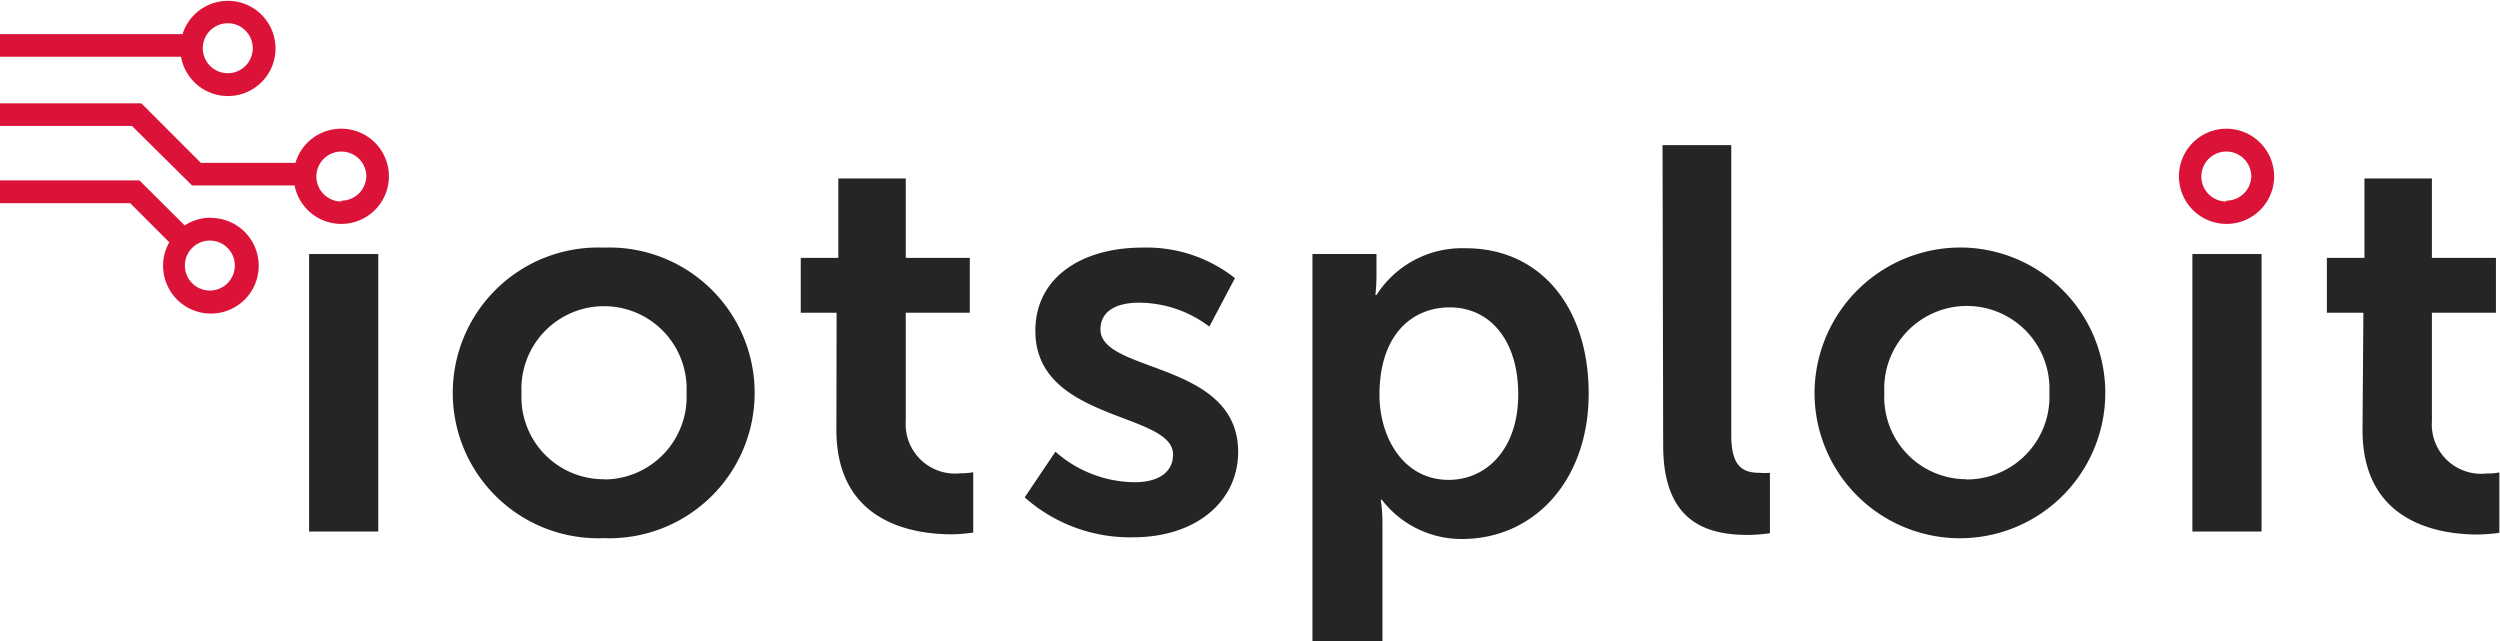 <svg xmlns="http://www.w3.org/2000/svg" width="117" height="30" viewBox="0 0 117.11 29.97">
	<defs>
		<style>.cls-1{fill:#252525;}.cls-2{fill:#db1339;}</style>
	</defs>
	<title>logo</title>
	<g id="Слой_2" data-name="Слой 2"><g id="Слой_1-2" data-name="Слой 1"><path class="cls-1" d="M14.48,11.87h3.24v13H14.48Z"/><path class="cls-1" d="M28.28,11.57a6.81,6.81,0,1,1,0,13.61,6.81,6.81,0,1,1,0-13.61Zm0,10.86a3.87,3.87,0,0,0,3.88-4.05,3.87,3.87,0,1,0-7.73,0A3.85,3.85,0,0,0,28.31,22.42Z"/><path class="cls-1" d="M39.19,14.62H37.51V12.05h1.76V8.33h3.16v3.72h3v2.57h-3V19.7A2.31,2.31,0,0,0,45,22.14a2.61,2.61,0,0,0,.59-.05v2.83a8.36,8.36,0,0,1-1,.08c-1.81,0-5.41-.54-5.41-4.89Z"/><path class="cls-1" d="M49.44,21.13a5.68,5.68,0,0,0,3.7,1.43c1.15,0,1.81-.48,1.81-1.3,0-2-6.45-1.53-6.45-5.79,0-2.55,2.24-3.9,5-3.9A6.67,6.67,0,0,1,57.85,13l-1.2,2.27a5.5,5.5,0,0,0-3.29-1.12c-1.12,0-1.81.43-1.81,1.25,0,2.06,6.45,1.48,6.45,5.74,0,2.29-1.94,4-4.92,4A7.43,7.43,0,0,1,48,23.27Z"/><path class="cls-1" d="M61.48,11.87h3v1a8.8,8.8,0,0,1-.05.92h.05a4.76,4.76,0,0,1,4.18-2.19c3.52,0,5.76,2.78,5.76,6.81s-2.52,6.81-5.94,6.81a4.71,4.71,0,0,1-3.75-1.84h-.05a7.51,7.51,0,0,1,.08,1.12V30H61.48Zm6.38,10.58c1.78,0,3.26-1.45,3.26-4s-1.33-4.08-3.21-4.08c-1.71,0-3.29,1.22-3.29,4.1C64.62,20.46,65.74,22.45,67.86,22.45Z"/><path class="cls-1" d="M77.88,6.77H81.1V20.34c0,1.43.48,1.78,1.33,1.78a3.51,3.51,0,0,0,.48,0v2.83a8.41,8.41,0,0,1-1,.08c-1.78,0-4-.46-4-4.18Z"/><path class="cls-1" d="M92.09,11.57A6.81,6.81,0,1,1,85,18.37,6.84,6.84,0,0,1,92.09,11.57Zm0,10.86A3.87,3.87,0,0,0,96,18.37a3.87,3.87,0,1,0-7.73,0A3.85,3.85,0,0,0,92.11,22.42Z"/><path class="cls-1" d="M102.7,11.87h3.24v13H102.7Z"/><path class="cls-1" d="M110.71,14.62H109V12.05h1.76V8.33h3.16v3.72h3v2.57h-3V19.7a2.31,2.31,0,0,0,2.57,2.45,2.6,2.6,0,0,0,.59-.05v2.83a8.34,8.34,0,0,1-1,.08c-1.81,0-5.41-.54-5.41-4.89Z"/><path class="cls-2" d="M16,6A2.23,2.23,0,0,0,13.84,7.6H9.41L6.62,4.81H0V5.87H6.18L9,8.66H13.8A2.23,2.23,0,1,0,16,6Zm0,3.41A1.17,1.17,0,1,1,17.16,8.2,1.17,1.17,0,0,1,16,9.37Z"/><path class="cls-2" d="M104.29,6a2.23,2.23,0,1,0,2.24,2.23A2.24,2.24,0,0,0,104.29,6Zm0,3.41a1.17,1.17,0,1,1,1.17-1.17A1.17,1.17,0,0,1,104.29,9.37Z"/><path class="cls-2" d="M9.87,10.17a2.22,2.22,0,0,0-1.22.36L6.53,8.42H0V9.49H6.1l1.83,1.83a2.21,2.21,0,0,0-.29,1.09,2.24,2.24,0,1,0,2.24-2.23Zm0,3.41A1.17,1.17,0,1,1,11,12.41,1.17,1.17,0,0,1,9.87,13.58Z"/><path class="cls-2" d="M10.67,4.47a2.23,2.23,0,1,0-2.12-2.9H0V2.63H8.48A2.23,2.23,0,0,0,10.67,4.47Zm0-3.41A1.17,1.17,0,1,1,9.5,2.23,1.17,1.17,0,0,1,10.67,1.06Z"/></g></g></svg>